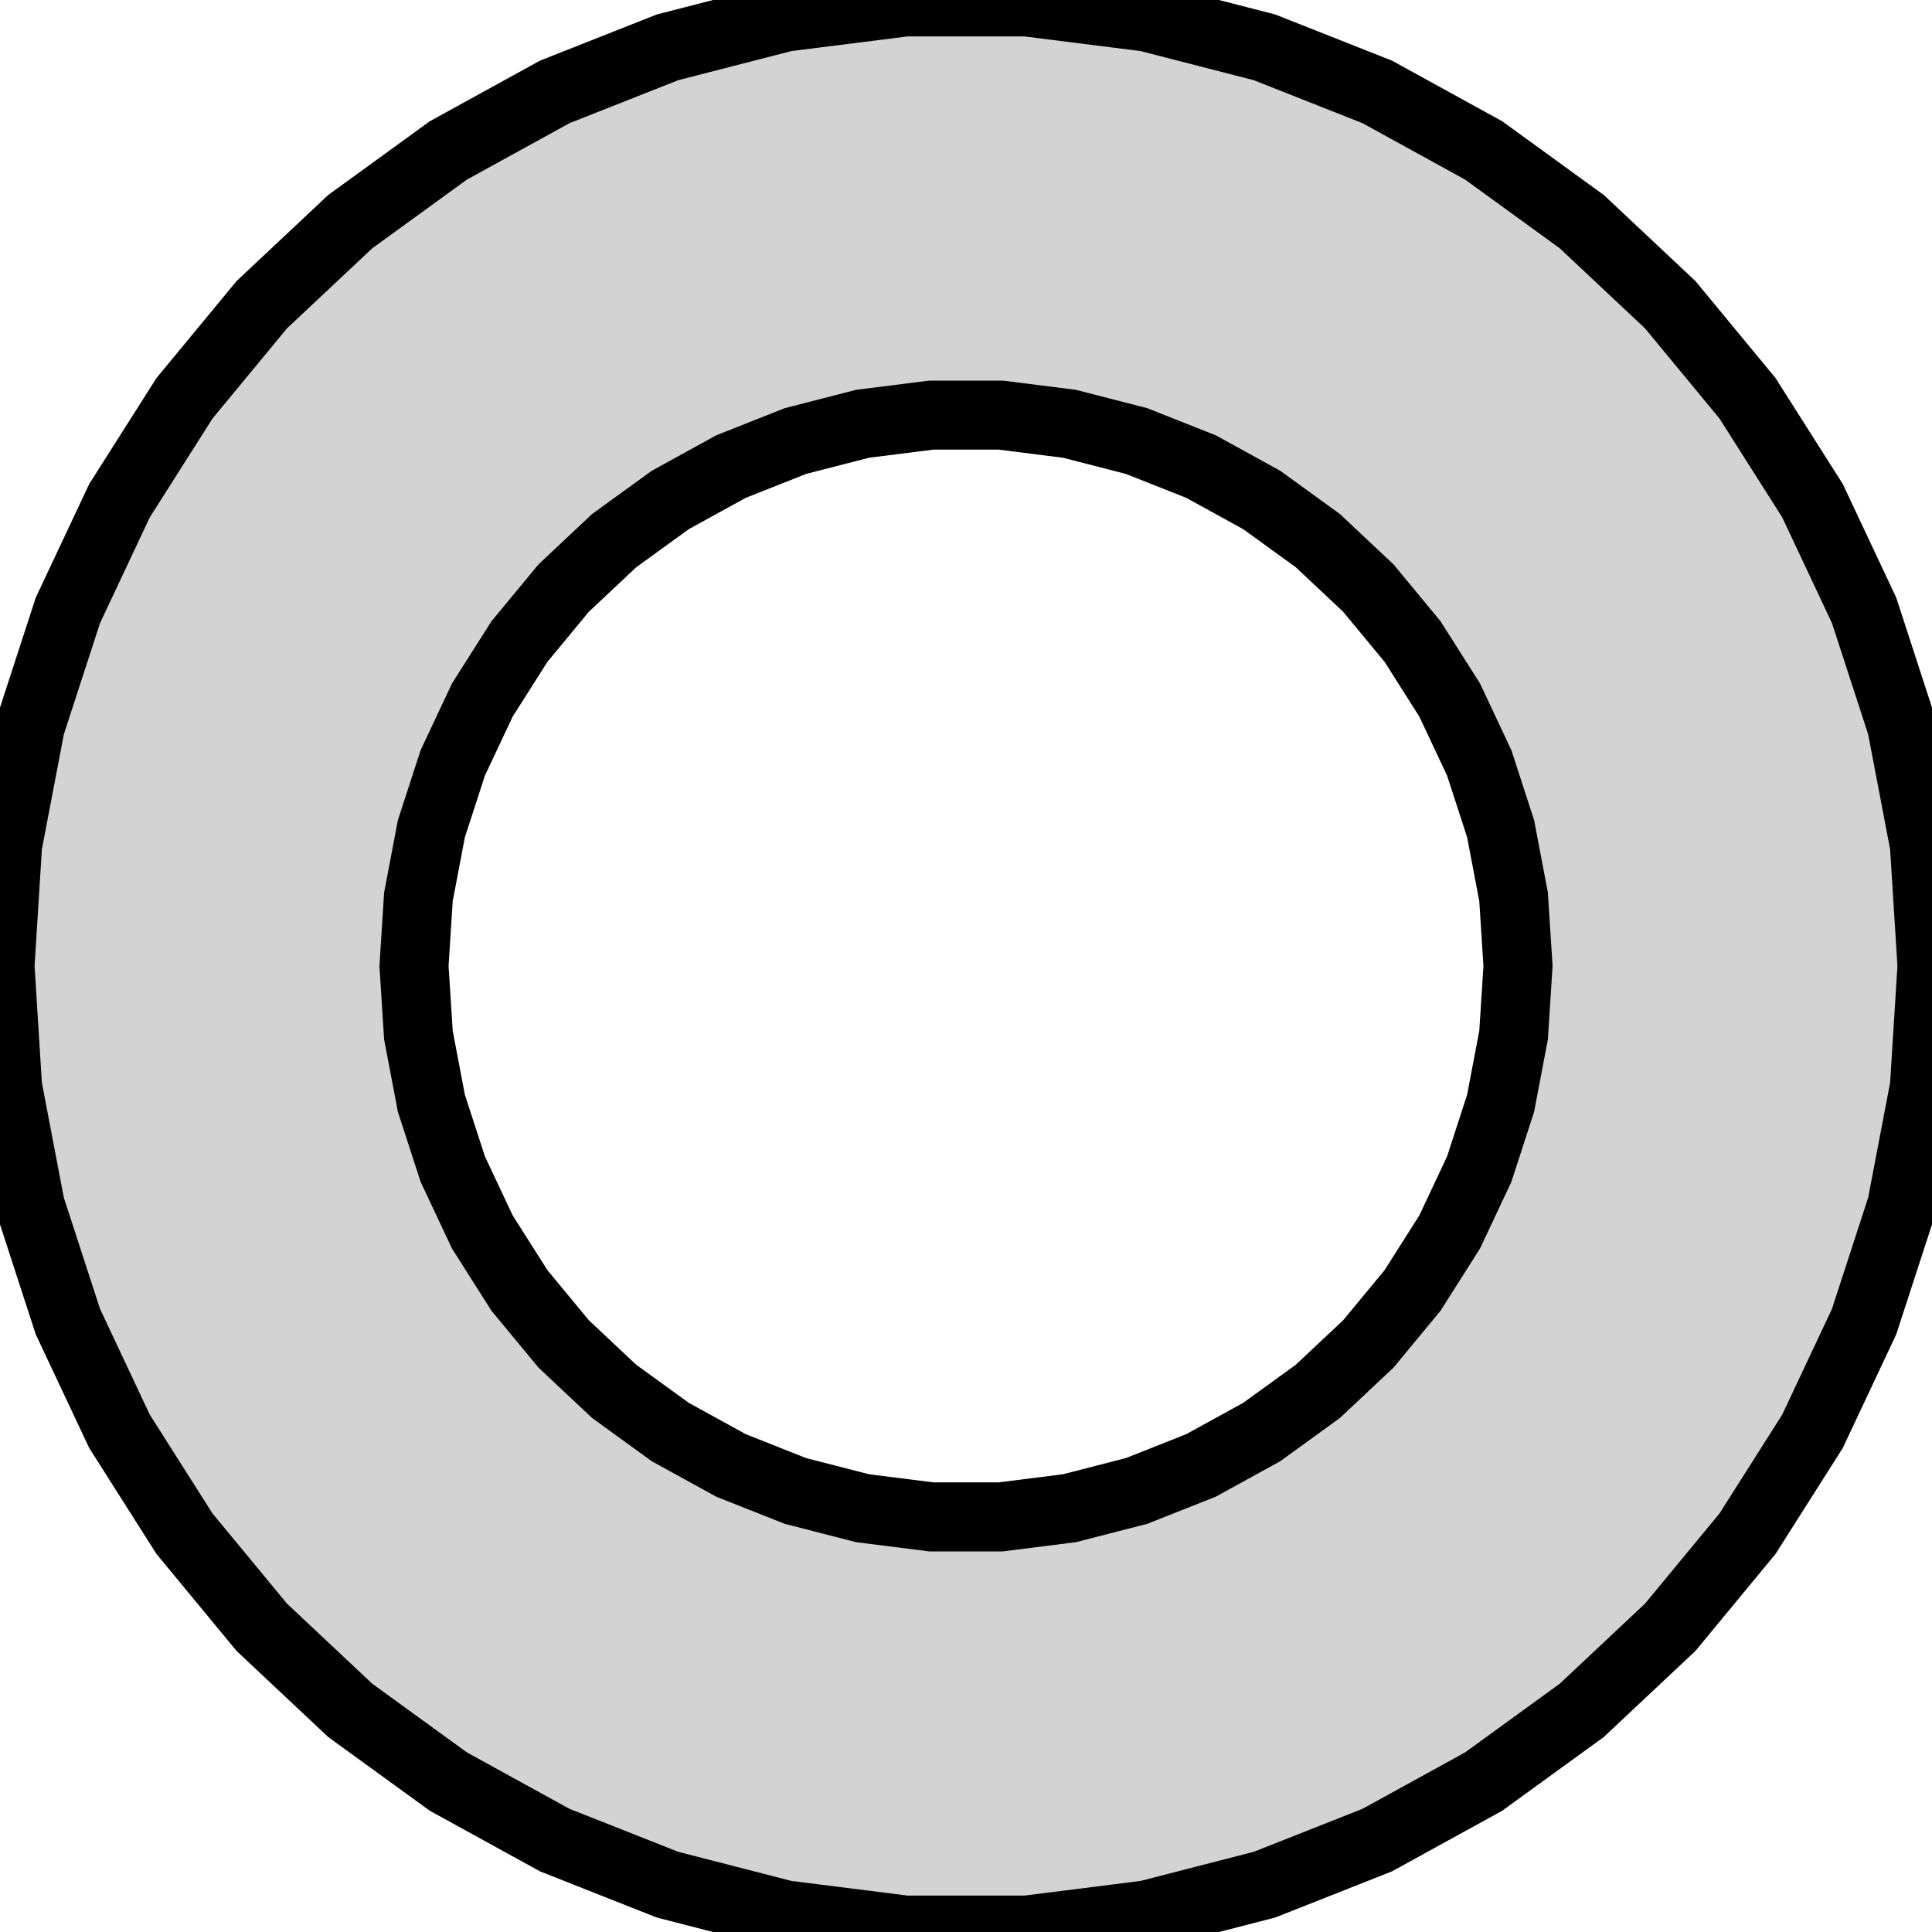 <?xml version="1.0" standalone="no"?>
<!DOCTYPE svg PUBLIC "-//W3C//DTD SVG 1.1//EN" "http://www.w3.org/Graphics/SVG/1.1/DTD/svg11.dtd">
<svg width="14mm" height="14mm" viewBox="-7 -7 14 14" xmlns="http://www.w3.org/2000/svg" version="1.1">
<title>OpenSCAD Model</title>
<path d="
M 1.312,6.876 L 2.163,6.657 L 2.98,6.334 L 3.751,5.91 L 4.462,5.394 L 5.103,4.792
 L 5.663,4.114 L 6.134,3.372 L 6.508,2.577 L 6.78,1.741 L 6.945,0.877 L 7,-0
 L 6.945,-0.877 L 6.78,-1.741 L 6.508,-2.577 L 6.134,-3.372 L 5.663,-4.114 L 5.103,-4.792
 L 4.462,-5.394 L 3.751,-5.91 L 2.98,-6.334 L 2.163,-6.657 L 1.312,-6.876 L 0.44,-6.986
 L -0.44,-6.986 L -1.312,-6.876 L -2.163,-6.657 L -2.98,-6.334 L -3.751,-5.91 L -4.462,-5.394
 L -5.103,-4.792 L -5.663,-4.114 L -6.134,-3.372 L -6.508,-2.577 L -6.78,-1.741 L -6.945,-0.877
 L -7,-0 L -6.945,0.877 L -6.78,1.741 L -6.508,2.577 L -6.134,3.372 L -5.663,4.114
 L -5.103,4.792 L -4.462,5.394 L -3.751,5.91 L -2.98,6.334 L -2.163,6.657 L -1.312,6.876
 L -0.44,6.986 L 0.44,6.986 z
M -0.251,3.992 L -0.75,3.929 L -1.236,3.804 L -1.703,3.619 L -2.143,3.377 L -2.55,3.082
 L -2.916,2.738 L -3.236,2.351 L -3.505,1.927 L -3.719,1.472 L -3.874,0.995 L -3.968,0.501
 L -4,-0 L -3.968,-0.501 L -3.874,-0.995 L -3.719,-1.472 L -3.505,-1.927 L -3.236,-2.351
 L -2.916,-2.738 L -2.55,-3.082 L -2.143,-3.377 L -1.703,-3.619 L -1.236,-3.804 L -0.75,-3.929
 L -0.251,-3.992 L 0.251,-3.992 L 0.75,-3.929 L 1.236,-3.804 L 1.703,-3.619 L 2.143,-3.377
 L 2.55,-3.082 L 2.916,-2.738 L 3.236,-2.351 L 3.505,-1.927 L 3.719,-1.472 L 3.874,-0.995
 L 3.968,-0.501 L 4,-0 L 3.968,0.501 L 3.874,0.995 L 3.719,1.472 L 3.505,1.927
 L 3.236,2.351 L 2.916,2.738 L 2.55,3.082 L 2.143,3.377 L 1.703,3.619 L 1.236,3.804
 L 0.75,3.929 L 0.251,3.992 z
" stroke="black" fill="lightgray" stroke-width="0.5"/>
</svg>
